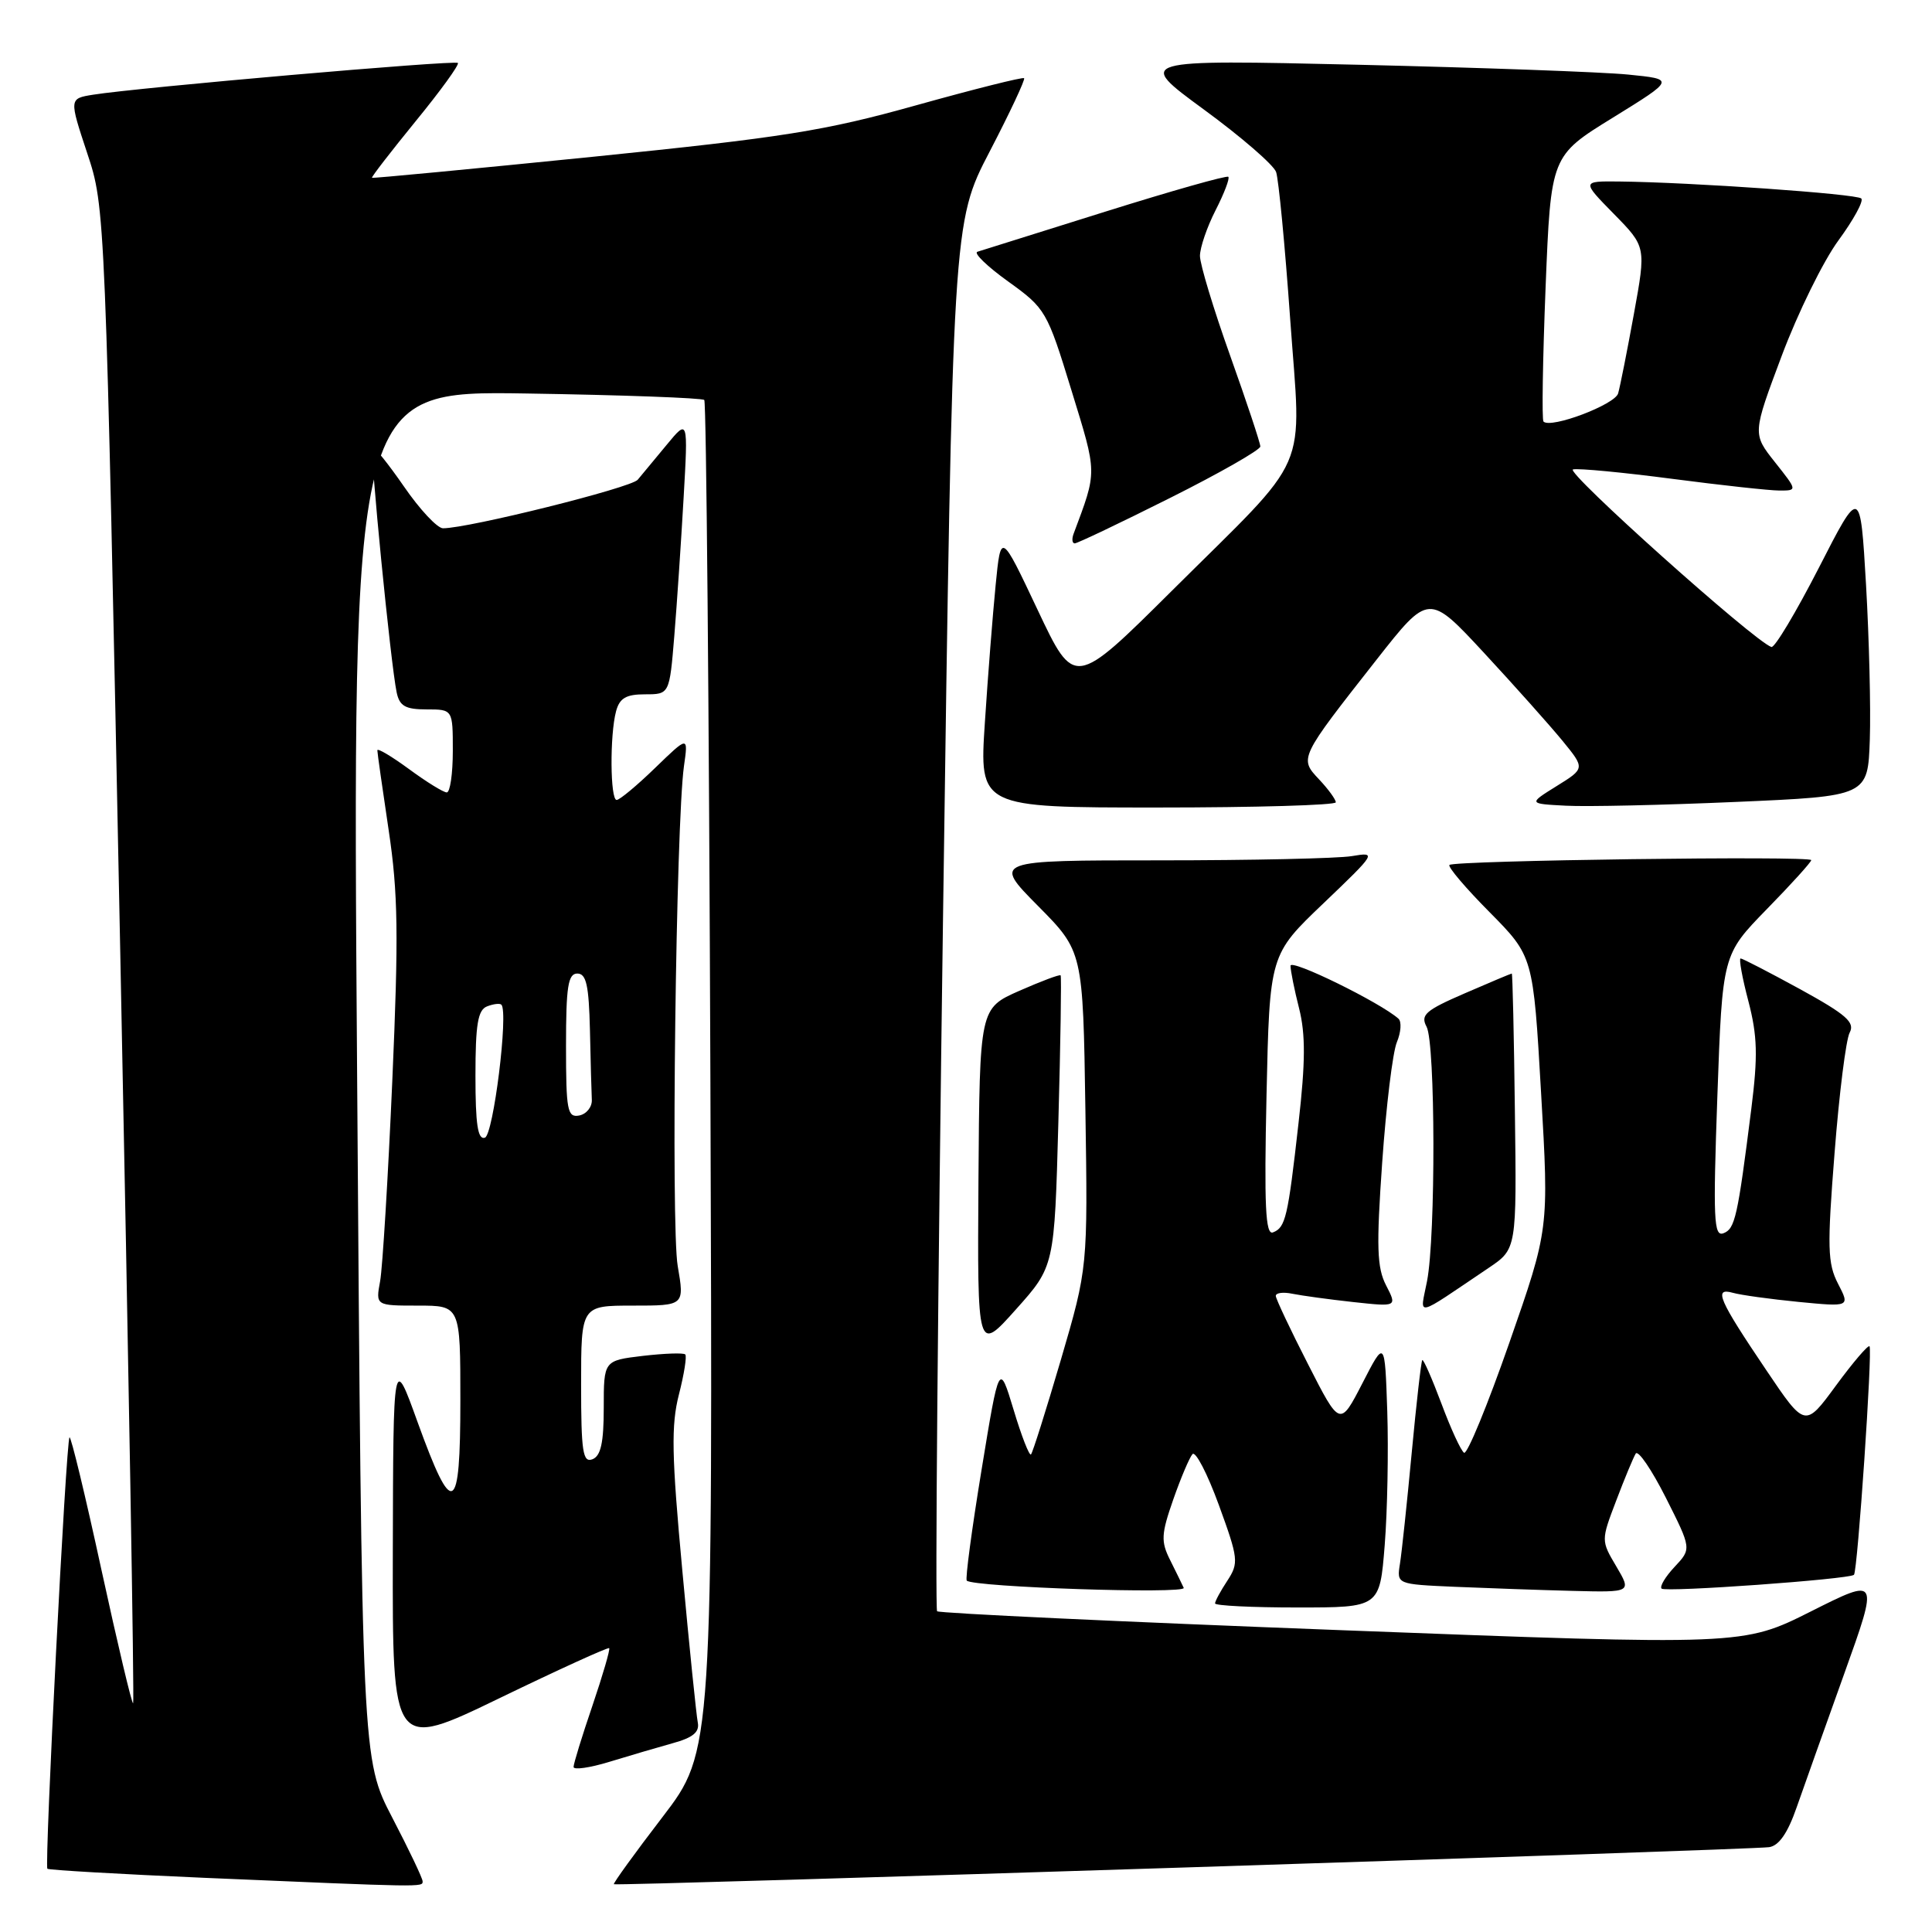 <?xml version="1.0" encoding="UTF-8" standalone="no"?>
<!DOCTYPE svg PUBLIC "-//W3C//DTD SVG 1.1//EN" "http://www.w3.org/Graphics/SVG/1.1/DTD/svg11.dtd" >
<svg xmlns="http://www.w3.org/2000/svg" xmlns:xlink="http://www.w3.org/1999/xlink" version="1.1" viewBox="0 0 256 256">
 <g >
 <path fill="currentColor"
d=" M 56.00 249.29 C 56.00 248.89 54.19 245.09 51.98 240.85 C 47.96 233.12 47.96 233.12 47.32 142.45 C 46.67 51.78 46.67 51.78 69.75 52.14 C 82.45 52.34 93.05 52.73 93.32 53.00 C 93.59 53.27 93.95 93.68 94.13 142.78 C 94.45 232.06 94.45 232.06 87.79 240.76 C 84.12 245.54 81.22 249.56 81.34 249.67 C 81.61 249.94 231.76 245.12 234.41 244.76 C 235.71 244.58 236.88 242.90 238.06 239.50 C 239.02 236.75 241.87 228.76 244.38 221.75 C 248.95 209.00 248.95 209.00 239.96 213.52 C 230.96 218.04 230.96 218.04 177.80 216.01 C 148.57 214.90 124.43 213.76 124.17 213.50 C 123.90 213.23 124.26 171.72 124.96 121.26 C 126.24 29.50 126.24 29.50 131.13 20.09 C 133.82 14.92 135.87 10.54 135.70 10.36 C 135.52 10.19 129.11 11.80 121.44 13.94 C 109.26 17.35 103.83 18.21 78.50 20.78 C 62.55 22.39 49.41 23.64 49.29 23.56 C 49.17 23.48 51.78 20.11 55.07 16.07 C 58.37 12.04 60.89 8.56 60.67 8.34 C 60.27 7.94 18.25 11.60 12.33 12.55 C 9.16 13.06 9.16 13.06 11.55 20.28 C 13.95 27.50 13.95 27.50 15.94 126.45 C 17.04 180.87 17.81 225.53 17.64 225.69 C 17.48 225.85 15.60 217.91 13.45 208.05 C 11.31 198.18 9.40 190.27 9.21 190.46 C 8.75 190.92 5.87 247.20 6.28 247.62 C 6.46 247.79 15.81 248.33 27.05 248.82 C 56.30 250.07 56.00 250.07 56.00 249.29 Z  M 89.15 230.98 C 91.82 230.25 92.71 229.51 92.46 228.24 C 92.27 227.28 91.34 218.22 90.41 208.09 C 88.99 192.81 88.92 188.85 89.96 184.78 C 90.65 182.09 91.03 179.69 90.80 179.47 C 90.57 179.24 88.05 179.33 85.19 179.66 C 80.00 180.28 80.00 180.28 80.00 186.53 C 80.00 191.17 79.61 192.93 78.50 193.36 C 77.23 193.85 77.00 192.36 77.00 183.47 C 77.00 173.00 77.00 173.00 83.85 173.00 C 90.70 173.00 90.70 173.00 89.80 167.75 C 88.89 162.49 89.57 109.02 90.63 101.50 C 91.20 97.50 91.20 97.50 86.81 101.75 C 84.40 104.09 82.10 106.00 81.71 106.00 C 80.85 106.00 80.79 97.39 81.63 94.25 C 82.10 92.50 82.96 92.00 85.47 92.00 C 88.71 92.00 88.71 92.00 89.35 84.25 C 89.70 79.99 90.25 71.78 90.58 66.00 C 91.18 55.50 91.18 55.50 88.34 58.94 C 86.78 60.83 85.05 62.92 84.50 63.57 C 83.60 64.64 62.08 70.00 58.70 70.00 C 57.95 70.00 55.62 67.51 53.53 64.47 C 51.43 61.43 49.56 59.11 49.36 59.30 C 48.98 59.69 51.77 88.02 52.56 91.75 C 52.94 93.56 53.72 94.00 56.52 94.00 C 60.00 94.00 60.00 94.00 60.00 99.50 C 60.00 102.53 59.64 105.00 59.20 105.00 C 58.76 105.00 56.51 103.61 54.20 101.91 C 51.89 100.22 50.00 99.09 50.00 99.42 C 50.00 99.75 50.68 104.51 51.50 110.00 C 52.75 118.34 52.83 123.84 51.98 143.25 C 51.42 156.04 50.69 167.96 50.37 169.75 C 49.77 173.00 49.77 173.00 55.39 173.00 C 61.00 173.00 61.00 173.00 61.00 185.58 C 61.00 200.80 59.99 201.31 55.33 188.43 C 52.11 179.50 52.11 179.50 52.05 205.69 C 52.00 231.88 52.00 231.88 66.22 225.00 C 74.05 221.21 80.57 218.24 80.72 218.39 C 80.87 218.54 79.87 221.97 78.50 226.01 C 77.12 230.05 76.00 233.70 76.00 234.13 C 76.00 234.55 78.14 234.25 80.75 233.45 C 83.36 232.65 87.14 231.54 89.15 230.98 Z  M 183.48 204.75 C 183.84 200.21 183.99 192.22 183.82 187.00 C 183.50 177.50 183.50 177.50 180.53 183.28 C 177.55 189.06 177.55 189.06 173.33 180.78 C 171.00 176.23 169.08 172.15 169.05 171.73 C 169.02 171.31 170.01 171.17 171.25 171.43 C 172.49 171.68 176.12 172.18 179.32 172.53 C 185.13 173.16 185.13 173.16 183.67 170.33 C 182.45 167.97 182.36 165.24 183.15 154.00 C 183.67 146.57 184.54 139.42 185.09 138.10 C 185.64 136.78 185.74 135.37 185.30 134.98 C 182.90 132.84 171.00 127.00 171.00 127.97 C 171.00 128.60 171.51 131.15 172.14 133.63 C 173.00 137.04 172.98 140.76 172.06 148.82 C 170.65 161.34 170.34 162.66 168.67 163.30 C 167.68 163.67 167.50 159.80 167.82 145.14 C 168.23 126.50 168.23 126.50 175.37 119.69 C 182.37 113.00 182.44 112.88 179.12 113.44 C 177.27 113.75 165.81 114.00 153.66 114.00 C 131.56 114.00 131.56 114.00 137.53 120.03 C 143.50 126.06 143.50 126.06 143.82 147.02 C 144.14 167.98 144.14 167.98 140.58 180.15 C 138.61 186.85 136.83 192.50 136.61 192.72 C 136.39 192.94 135.35 190.28 134.31 186.81 C 132.40 180.50 132.40 180.50 130.06 194.77 C 128.77 202.62 127.89 209.22 128.10 209.44 C 128.97 210.31 157.24 211.25 156.85 210.40 C 156.62 209.90 155.81 208.24 155.04 206.70 C 153.81 204.25 153.86 203.28 155.46 198.70 C 156.46 195.84 157.61 193.13 158.01 192.68 C 158.41 192.23 159.98 195.25 161.50 199.41 C 164.10 206.54 164.16 207.10 162.63 209.45 C 161.73 210.81 161.00 212.17 161.00 212.46 C 161.00 212.76 165.91 213.00 171.91 213.00 C 182.82 213.00 182.82 213.00 183.48 204.75 Z  M 214.17 207.56 C 212.14 204.13 212.14 204.13 214.16 198.83 C 215.26 195.92 216.43 193.12 216.74 192.61 C 217.06 192.10 218.85 194.73 220.73 198.45 C 224.14 205.22 224.14 205.22 221.90 207.61 C 220.67 208.92 219.89 210.22 220.17 210.50 C 220.68 211.01 245.07 209.26 245.66 208.67 C 246.14 208.20 248.14 178.80 247.72 178.39 C 247.52 178.19 245.52 180.54 243.27 183.60 C 239.18 189.18 239.18 189.18 234.06 181.58 C 227.73 172.20 227.02 170.58 229.60 171.30 C 230.64 171.60 234.57 172.14 238.32 172.51 C 245.14 173.17 245.14 173.17 243.55 170.10 C 242.16 167.41 242.10 165.30 243.09 152.77 C 243.70 144.92 244.60 137.75 245.09 136.83 C 245.82 135.47 244.65 134.44 238.54 131.08 C 234.44 128.84 230.89 127.00 230.64 127.00 C 230.39 127.00 230.85 129.55 231.67 132.66 C 232.87 137.27 232.94 139.91 232.06 146.91 C 230.24 161.33 229.90 162.82 228.37 163.41 C 227.08 163.91 226.98 161.56 227.56 145.24 C 228.23 126.50 228.23 126.50 234.11 120.47 C 237.35 117.16 240.00 114.23 240.00 113.97 C 240.00 113.38 192.66 114.01 192.06 114.61 C 191.81 114.85 194.21 117.68 197.39 120.88 C 203.16 126.72 203.16 126.72 204.20 144.79 C 205.25 162.86 205.25 162.86 200.00 177.91 C 197.11 186.19 194.41 192.75 194.00 192.50 C 193.59 192.25 192.24 189.32 191.00 185.99 C 189.75 182.66 188.61 180.06 188.46 180.22 C 188.31 180.37 187.68 185.90 187.06 192.50 C 186.44 199.10 185.74 205.72 185.50 207.21 C 185.07 209.92 185.07 209.92 192.78 210.26 C 197.03 210.44 204.03 210.69 208.35 210.80 C 216.20 211.00 216.20 211.00 214.17 207.56 Z  M 140.24 148.65 C 140.53 138.12 140.66 129.38 140.54 129.24 C 140.41 129.09 137.95 130.02 135.06 131.29 C 129.81 133.61 129.81 133.61 129.65 156.42 C 129.50 179.23 129.50 179.23 134.61 173.51 C 139.72 167.80 139.72 167.80 140.24 148.65 Z  M 197.26 168.00 C 200.97 165.50 200.97 165.50 200.73 147.25 C 200.61 137.21 200.42 129.00 200.32 129.00 C 200.21 129.00 197.41 130.18 194.09 131.62 C 188.87 133.88 188.19 134.48 189.03 136.05 C 190.20 138.24 190.25 163.78 189.09 169.76 C 188.16 174.56 187.21 174.77 197.26 168.00 Z  M 177.00 106.31 C 177.00 105.94 176.01 104.57 174.79 103.28 C 172.14 100.46 172.13 100.49 182.41 87.40 C 189.32 78.61 189.32 78.61 196.68 86.55 C 200.73 90.92 205.39 96.15 207.04 98.16 C 210.03 101.82 210.03 101.82 206.26 104.16 C 202.50 106.50 202.50 106.50 207.50 106.76 C 210.25 106.91 220.38 106.68 230.00 106.26 C 247.50 105.50 247.50 105.50 247.76 98.00 C 247.90 93.88 247.67 84.65 247.26 77.50 C 246.50 64.50 246.50 64.50 241.00 75.25 C 237.97 81.15 235.15 85.87 234.72 85.73 C 232.47 85.00 207.29 62.45 208.43 62.20 C 209.16 62.03 215.09 62.60 221.59 63.45 C 228.10 64.30 234.49 65.00 235.79 65.00 C 238.17 65.00 238.17 65.00 235.19 61.24 C 232.21 57.48 232.21 57.48 236.09 47.14 C 238.22 41.46 241.60 34.58 243.60 31.86 C 245.60 29.13 246.97 26.63 246.63 26.30 C 246.03 25.69 224.04 24.15 214.54 24.05 C 209.58 24.00 209.58 24.00 213.85 28.35 C 218.12 32.70 218.12 32.70 216.50 41.60 C 215.61 46.49 214.67 51.23 214.41 52.13 C 213.98 53.62 205.49 56.83 204.52 55.86 C 204.29 55.63 204.42 47.61 204.80 38.05 C 205.50 20.65 205.50 20.65 213.73 15.58 C 221.95 10.50 221.95 10.50 215.73 9.88 C 212.30 9.54 196.22 8.96 180.00 8.58 C 150.50 7.90 150.50 7.90 159.49 14.49 C 164.44 18.11 168.75 21.84 169.09 22.79 C 169.42 23.73 170.26 32.47 170.95 42.20 C 172.44 63.24 173.98 59.69 155.25 78.31 C 142.36 91.12 142.36 91.12 137.49 80.81 C 132.62 70.50 132.62 70.50 131.93 77.50 C 131.55 81.35 130.90 89.56 130.50 95.75 C 129.76 107.00 129.76 107.00 153.38 107.00 C 166.37 107.00 177.00 106.69 177.00 106.31 Z  M 155.02 65.99 C 161.61 62.69 167.00 59.61 167.00 59.16 C 167.00 58.71 165.20 53.29 163.00 47.12 C 160.80 40.96 159.00 35.01 159.00 33.91 C 159.00 32.82 159.93 30.09 161.07 27.86 C 162.21 25.63 162.97 23.64 162.76 23.43 C 162.55 23.22 155.21 25.30 146.44 28.05 C 137.67 30.80 130.05 33.19 129.51 33.36 C 128.97 33.52 130.80 35.30 133.59 37.30 C 138.54 40.86 138.75 41.21 141.96 51.68 C 145.42 62.94 145.41 62.28 142.25 70.75 C 142.00 71.44 142.07 72.00 142.41 72.00 C 142.75 72.00 148.42 69.30 155.02 65.99 Z  M 63.00 142.55 C 63.00 135.71 63.32 133.82 64.54 133.35 C 65.39 133.02 66.24 132.92 66.44 133.13 C 67.39 134.15 65.38 150.38 64.25 150.75 C 63.31 151.06 63.00 149.00 63.00 142.55 Z  M 75.00 138.57 C 75.00 130.73 75.27 129.00 76.50 129.00 C 77.69 129.00 78.03 130.57 78.17 136.50 C 78.26 140.62 78.37 144.78 78.42 145.74 C 78.46 146.69 77.71 147.62 76.75 147.81 C 75.18 148.11 75.00 147.15 75.00 138.57 Z "/>
</g>
</svg>